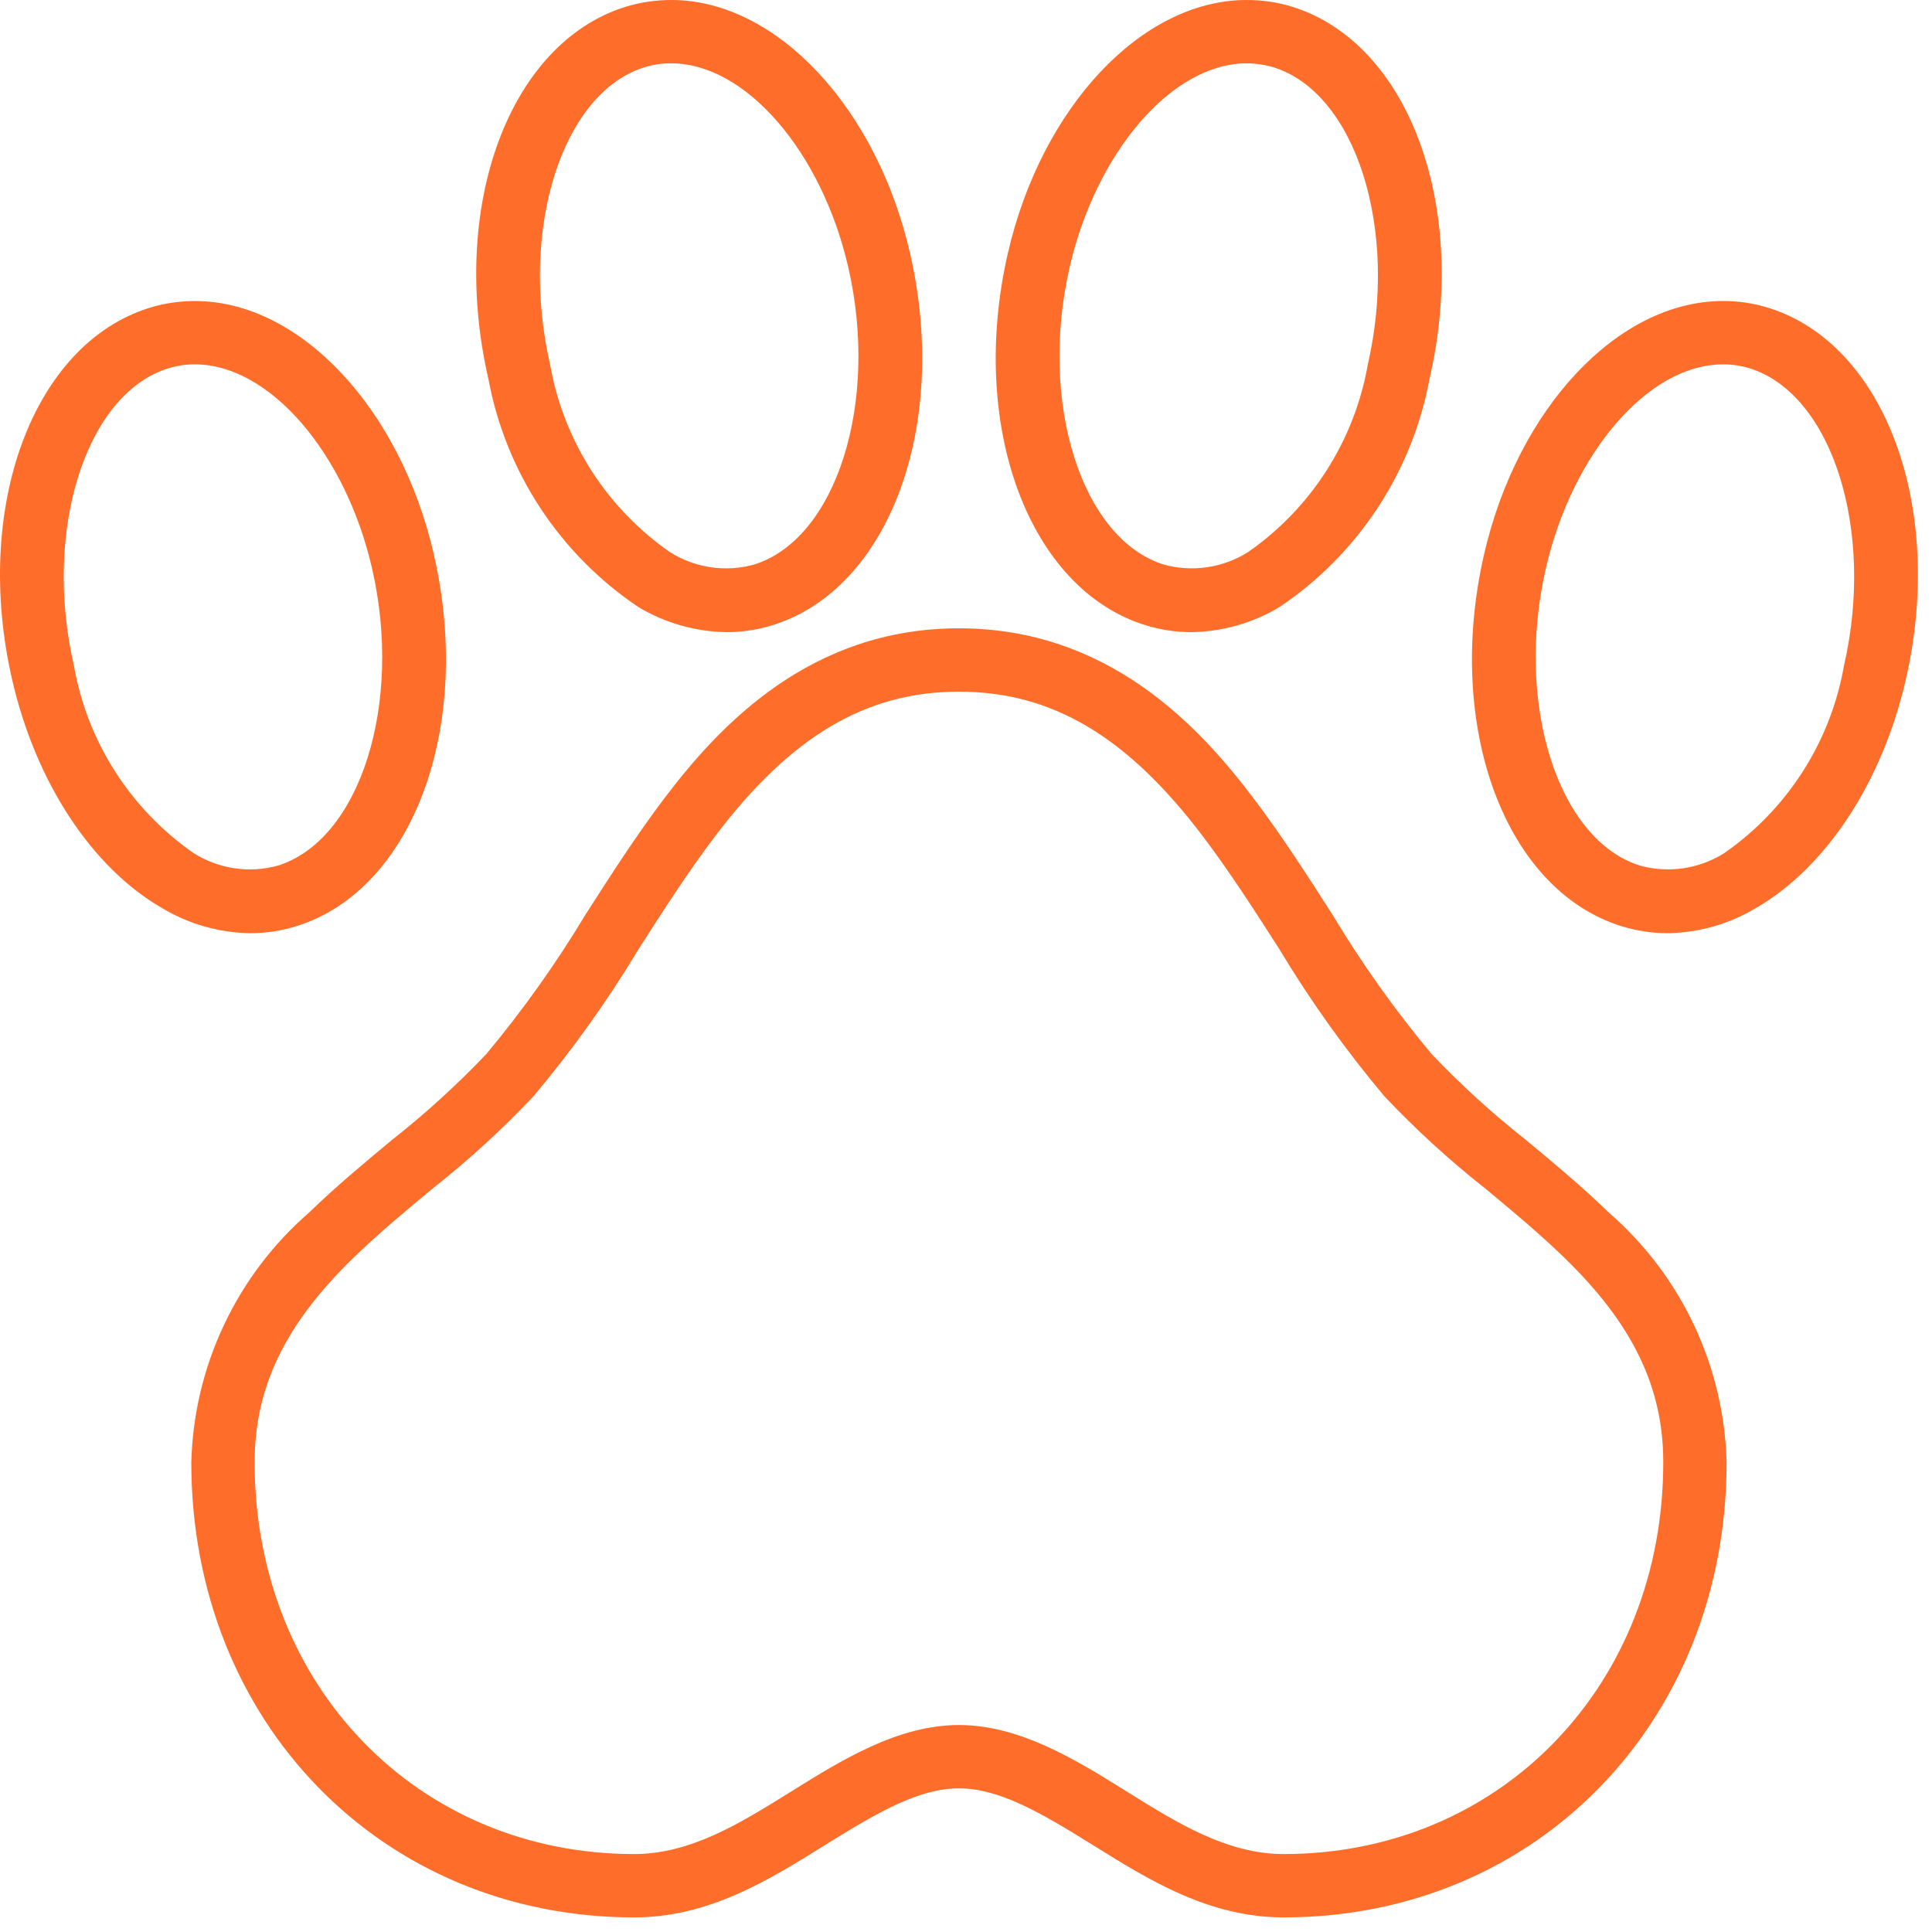 <svg width="61" height="61" viewBox="0 0 61 61" fill="none" xmlns="http://www.w3.org/2000/svg">
<path d="M37.612 19.959C38.591 19.945 39.549 19.674 40.39 19.172C41.622 18.347 42.676 17.284 43.491 16.046C44.306 14.807 44.865 13.419 45.135 11.961C46.387 6.522 44.486 1.363 40.806 0.215C40.336 0.07 39.847 -0.003 39.356 9.42371e-05C39.346 0.001 39.337 0.001 39.327 9.42371e-05C36.04 0.021 32.885 3.381 31.823 7.99C30.57 13.429 32.472 18.588 36.152 19.735C36.624 19.883 37.117 19.959 37.612 19.959ZM33.772 8.439C34.614 4.783 37.008 2.015 39.34 2C39.634 1.999 39.928 2.041 40.21 2.125C42.808 2.935 44.171 7.234 43.186 11.512C42.977 12.701 42.535 13.838 41.884 14.855C41.233 15.872 40.387 16.75 39.395 17.438C39.004 17.682 38.567 17.843 38.112 17.909C37.656 17.976 37.191 17.948 36.747 17.826C34.15 17.016 32.787 12.717 33.772 8.439Z" fill="#FF6D2A"/>
<path d="M51.188 29.24C51.66 29.388 52.153 29.464 52.648 29.464C53.627 29.451 54.585 29.18 55.426 28.678C57.651 27.401 59.425 24.705 60.171 21.466C61.423 16.027 59.521 10.868 55.842 9.721C55.364 9.57 54.864 9.498 54.363 9.505C51.076 9.526 47.921 12.887 46.859 17.495C45.607 22.934 47.509 28.093 51.188 29.24ZM48.808 17.944C49.65 14.288 52.044 11.52 54.376 11.505C54.67 11.5 54.964 11.542 55.246 11.63C57.844 12.44 59.207 16.739 58.221 21.017C58.013 22.207 57.571 23.343 56.92 24.36C56.269 25.378 55.423 26.256 54.43 26.943C54.04 27.187 53.603 27.347 53.148 27.414C52.692 27.481 52.227 27.453 51.783 27.331C49.186 26.521 47.823 22.223 48.808 17.944Z" fill="#FF6D2A"/>
<path d="M20.165 19.172C21.006 19.674 21.964 19.945 22.944 19.959C23.438 19.959 23.93 19.883 24.403 19.735C28.083 18.588 29.985 13.429 28.732 7.99C27.671 3.381 24.515 0.021 21.228 0C20.727 -0.004 20.229 0.069 19.749 0.215C16.07 1.363 14.168 6.522 15.42 11.961C15.69 13.419 16.249 14.807 17.064 16.046C17.879 17.284 18.933 18.347 20.165 19.172ZM20.345 2.125C20.62 2.04 20.907 1.998 21.195 2H21.216C23.548 2.015 25.941 4.783 26.783 8.439C27.768 12.717 26.405 17.016 23.807 17.826C23.363 17.948 22.899 17.977 22.443 17.91C21.988 17.843 21.551 17.683 21.16 17.438C20.168 16.75 19.322 15.872 18.671 14.855C18.02 13.838 17.578 12.701 17.369 11.512C16.384 7.234 17.747 2.935 20.345 2.125Z" fill="#FF6D2A"/>
<path d="M12.373 35.994C11.503 36.717 10.604 37.464 9.76 38.283C8.626 39.268 7.71 40.478 7.07 41.836C6.429 43.194 6.079 44.671 6.04 46.172C6.04 54.362 12.052 60.539 20.025 60.539C22.378 60.539 24.279 59.356 25.955 58.313L26.064 58.245C27.739 57.203 29.021 56.465 30.277 56.465C31.534 56.465 32.816 57.203 34.49 58.245L34.6 58.313C36.276 59.356 38.176 60.539 40.529 60.539C48.502 60.539 54.515 54.362 54.515 46.172C54.476 44.671 54.126 43.194 53.485 41.836C52.845 40.478 51.928 39.268 50.794 38.283C49.951 37.464 49.052 36.717 48.182 35.994C47.126 35.163 46.131 34.257 45.204 33.283C44.049 31.901 43.004 30.431 42.076 28.888C41.288 27.658 40.474 26.387 39.575 25.2C37.834 22.898 34.974 19.838 30.277 19.838C25.581 19.838 22.721 22.898 20.98 25.2C20.081 26.387 19.267 27.658 18.479 28.888C17.551 30.431 16.505 31.901 15.351 33.283C14.424 34.257 13.429 35.163 12.373 35.994ZM16.84 34.618C18.069 33.157 19.18 31.602 20.163 29.966C20.93 28.77 21.723 27.532 22.574 26.407C24.965 23.247 27.341 21.838 30.277 21.838C33.213 21.838 35.589 23.247 37.98 26.407C38.832 27.532 39.625 28.77 40.392 29.966C41.375 31.602 42.486 33.157 43.714 34.618C44.705 35.666 45.771 36.64 46.904 37.533C47.745 38.231 48.613 38.953 49.4 39.718C51.554 41.811 52.515 43.802 52.515 46.172C52.515 53.222 47.362 58.539 40.529 58.539C38.748 58.539 37.176 57.561 35.656 56.615L35.547 56.547C33.98 55.571 32.203 54.465 30.277 54.465C28.353 54.465 26.576 55.571 25.008 56.547L24.898 56.615C23.378 57.561 21.807 58.539 20.025 58.539C13.192 58.539 8.04 53.222 8.04 46.172C8.04 43.802 9.001 41.811 11.154 39.718C11.941 38.953 12.81 38.231 13.651 37.533C14.783 36.64 15.849 35.666 16.84 34.618Z" fill="#FF6D2A"/>
<path d="M6.192 9.505C5.691 9.5 5.192 9.572 4.714 9.721C1.034 10.868 -0.868 16.027 0.385 21.466C1.131 24.705 2.904 27.401 5.129 28.678C5.97 29.18 6.928 29.451 7.907 29.464C8.402 29.464 8.894 29.389 9.366 29.24C13.047 28.093 14.948 22.934 13.696 17.495C12.634 12.887 9.479 9.526 6.192 9.505ZM8.771 27.331C8.327 27.453 7.863 27.482 7.407 27.415C6.952 27.348 6.515 27.188 6.125 26.943C5.132 26.256 4.286 25.378 3.635 24.36C2.984 23.343 2.542 22.207 2.334 21.017C1.348 16.739 2.711 12.44 5.31 11.63C5.585 11.545 5.871 11.503 6.158 11.505H6.179C8.511 11.52 10.905 14.288 11.747 17.945C12.732 22.223 11.369 26.521 8.771 27.331Z" fill="#FF6D2A"/>
</svg>
